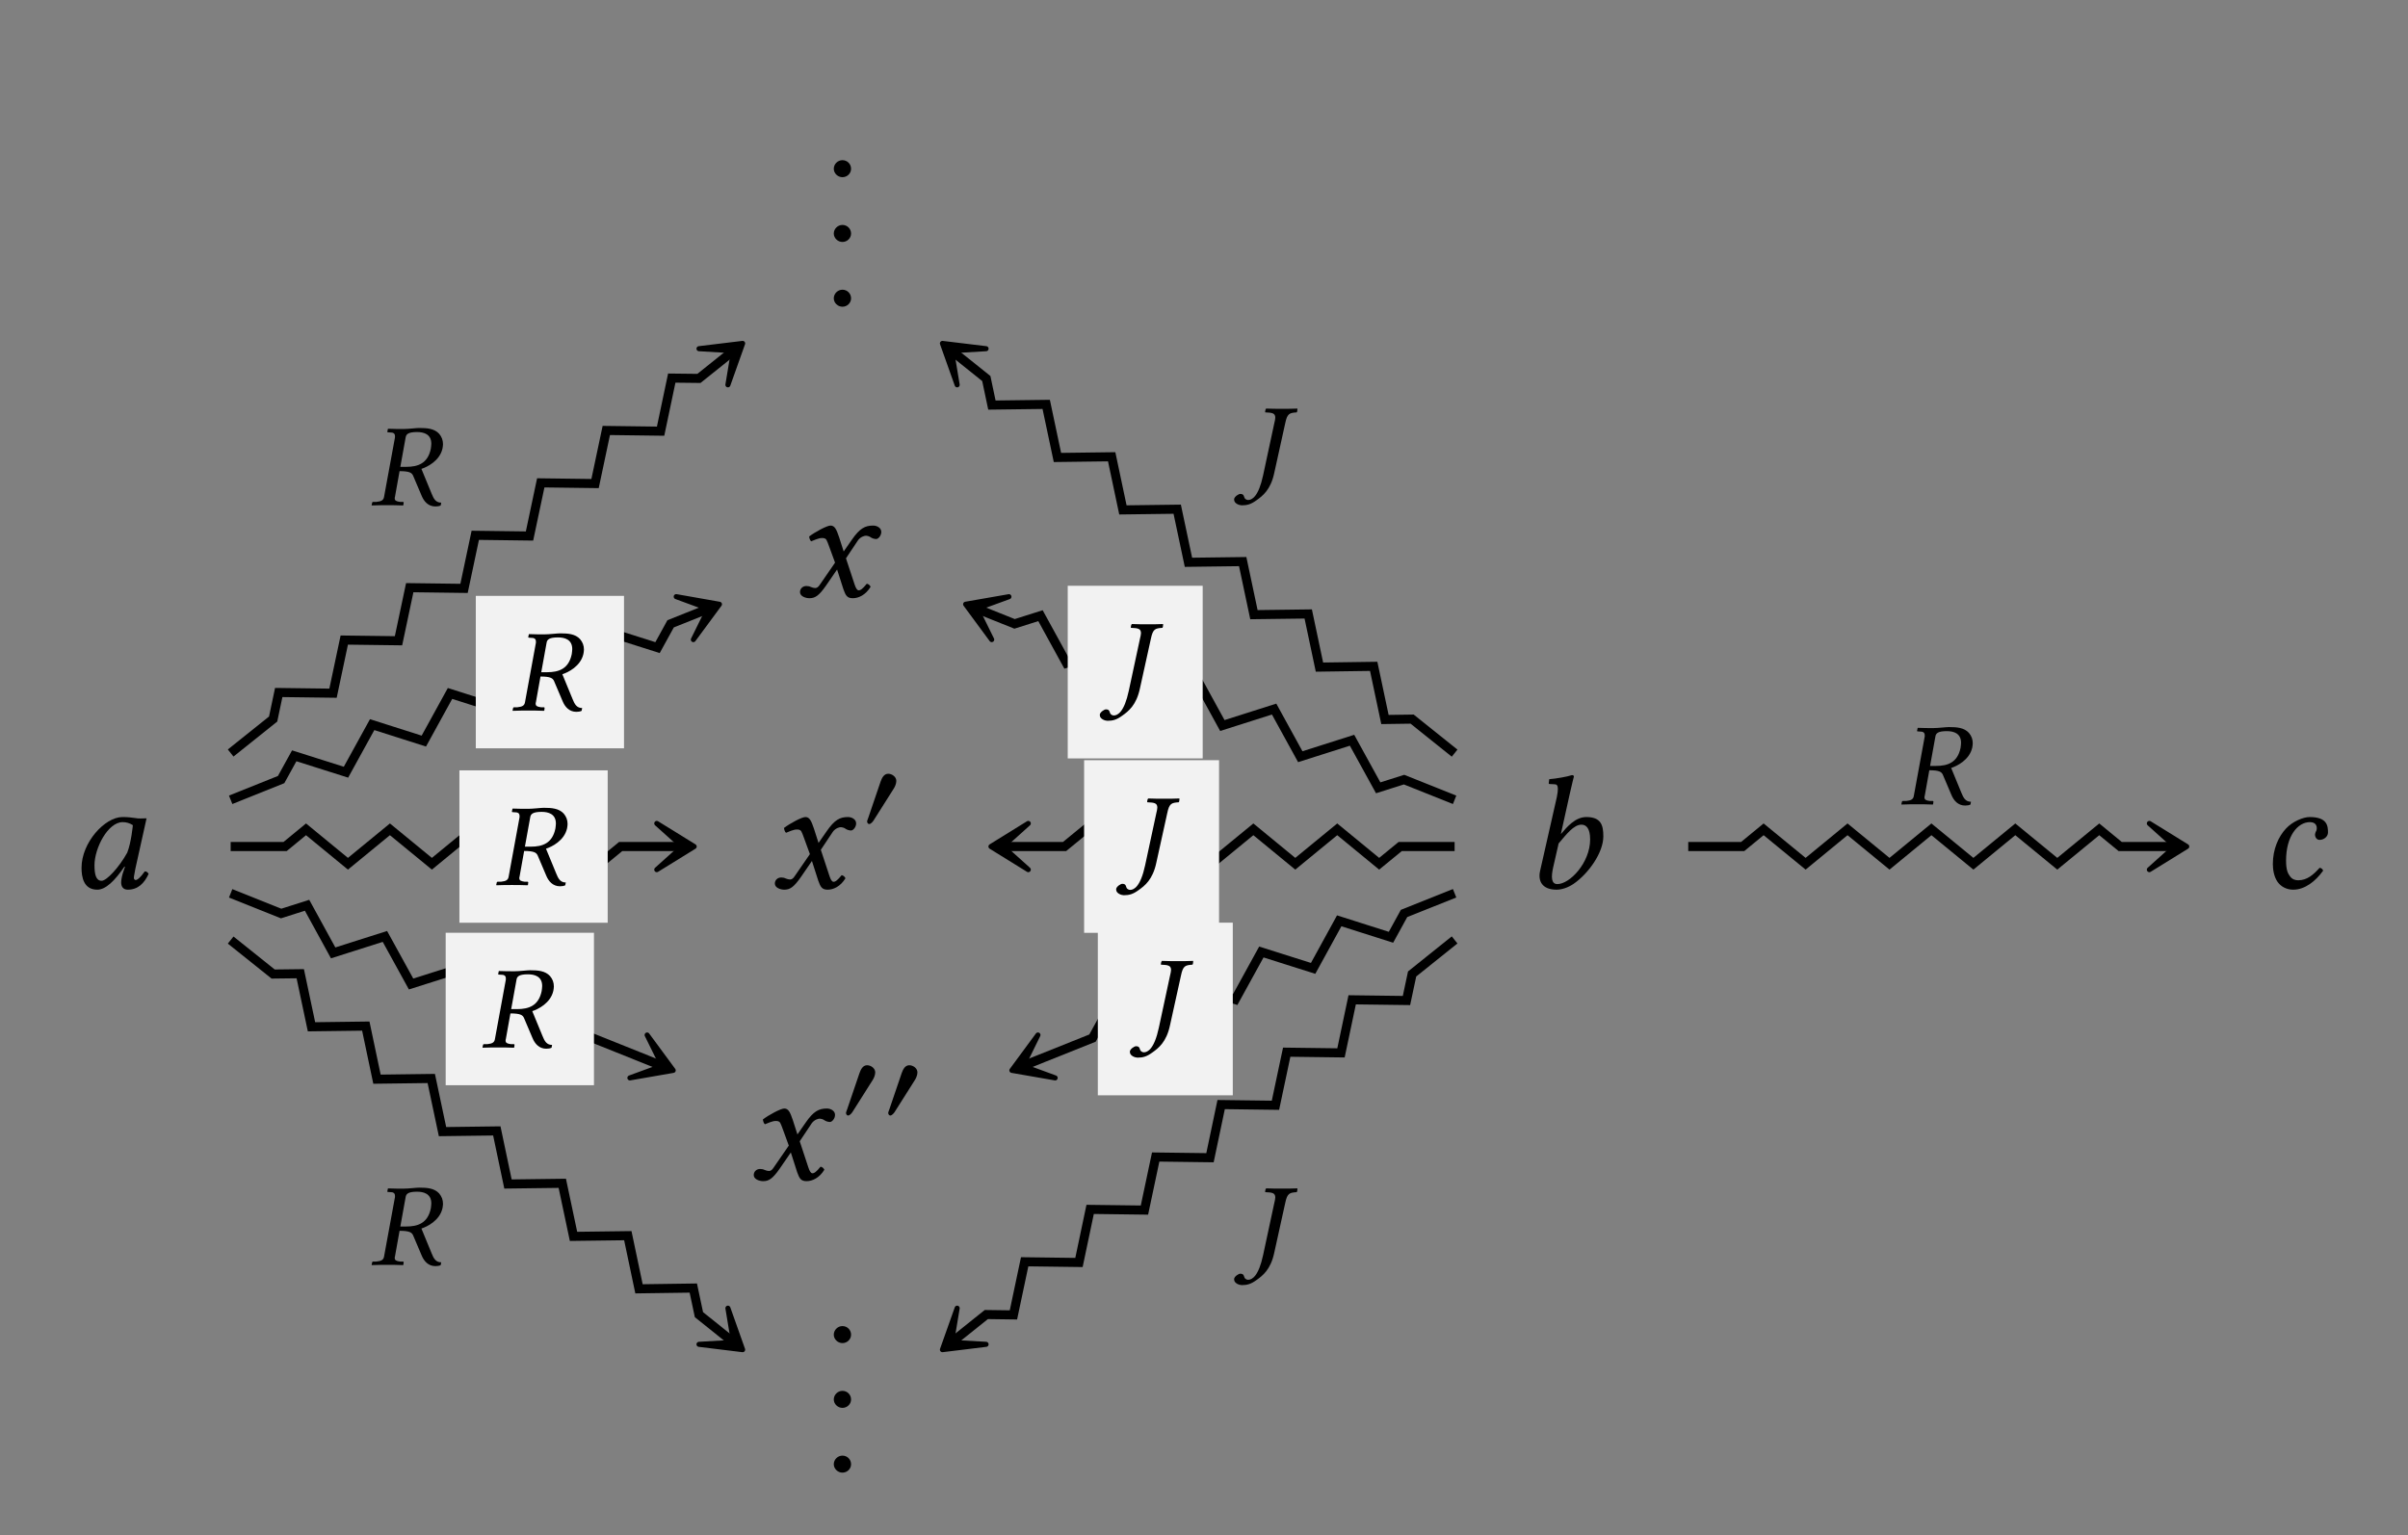 <?xml version="1.0" encoding="UTF-8"?>
<svg xmlns="http://www.w3.org/2000/svg" xmlns:xlink="http://www.w3.org/1999/xlink" width="148.116" height="94.441" viewBox="0 0 148.116 94.441">
<rect x="0" y="0" width="148.116" height="94.441" fill="#808080" stroke="none"/>
<defs>
<g>
<g id="glyph-0-0">
</g>
<g id="glyph-0-1">
<path d="M 0.562 -0.422 C 0.562 -0.141 0.812 0.094 1.094 0.094 C 1.391 0.094 1.625 -0.141 1.625 -0.422 C 1.625 -0.719 1.391 -0.953 1.094 -0.953 C 0.812 -0.953 0.562 -0.719 0.562 -0.422 Z M 0.562 -0.422 "/>
</g>
<g id="glyph-0-2">
<path d="M 2.141 -3.078 L 2.5 -2.094 L 1.562 -0.734 C 1.469 -0.578 1.359 -0.531 1.281 -0.531 C 1.203 -0.531 1.094 -0.562 1.016 -0.594 C 0.922 -0.641 0.828 -0.656 0.734 -0.656 C 0.516 -0.656 0.344 -0.5 0.344 -0.281 C 0.344 -0.016 0.703 0.094 0.922 0.094 C 1.266 0.094 1.5 -0.047 1.938 -0.672 L 2.625 -1.672 L 3.016 -0.453 C 3.156 -0.062 3.25 0.094 3.594 0.094 C 3.938 0.094 4.375 -0.094 4.688 -0.609 C 4.641 -0.703 4.562 -0.781 4.453 -0.797 C 4.188 -0.469 4.062 -0.391 3.953 -0.391 C 3.859 -0.391 3.781 -0.516 3.703 -0.75 L 3.172 -2.359 L 3.922 -3.484 C 4.094 -3.703 4.328 -3.75 4.391 -3.75 C 4.469 -3.75 4.609 -3.719 4.688 -3.656 C 4.766 -3.594 4.922 -3.547 5.031 -3.547 C 5.156 -3.547 5.344 -3.75 5.344 -3.984 C 5.344 -4.234 5.078 -4.375 4.844 -4.375 C 4.344 -4.375 4.016 -4.203 3.531 -3.5 L 3.031 -2.781 L 2.75 -3.656 C 2.578 -4.172 2.469 -4.375 2.219 -4.375 C 2 -4.375 1.25 -3.969 0.906 -3.703 C 0.922 -3.594 0.953 -3.469 1.031 -3.406 C 1.156 -3.453 1.484 -3.609 1.688 -3.609 C 1.812 -3.609 1.906 -3.594 1.969 -3.5 C 2.016 -3.422 2.078 -3.25 2.141 -3.078 Z M 2.141 -3.078 "/>
</g>
<g id="glyph-0-3">
<path d="M 4.094 -4.312 C 3.812 -4.344 3.688 -4.375 3.297 -4.375 C 2.219 -4.375 0.781 -2.812 0.781 -1.25 C 0.781 -0.688 0.906 0.094 1.75 0.094 C 2.266 0.094 2.828 -0.453 3.422 -1.328 L 3.453 -1.312 L 3.312 -0.891 C 3.25 -0.672 3.219 -0.469 3.219 -0.344 C 3.219 -0.156 3.297 0.094 3.625 0.094 C 4.25 0.094 4.641 -0.297 4.906 -0.875 C 4.859 -0.953 4.812 -1.031 4.672 -1.031 C 4.406 -0.656 4.219 -0.5 4.109 -0.5 C 4.094 -0.5 4 -0.516 4 -0.641 C 4 -0.734 4.062 -1 4.094 -1.203 L 4.781 -4.297 C 4.547 -4.297 4.281 -4.266 4.094 -4.312 Z M 3.594 -2.188 C 3.094 -1.281 2.328 -0.453 2.016 -0.453 C 1.672 -0.453 1.578 -0.844 1.578 -1.406 C 1.578 -2.469 2.406 -4.062 3.312 -4.062 C 3.531 -4.062 3.75 -4 3.938 -3.875 C 3.938 -3.875 3.844 -2.828 3.594 -2.188 Z M 3.594 -2.188 "/>
</g>
<g id="glyph-0-4">
<path d="M 2.844 -5.812 C 2.984 -6.453 3.094 -6.859 3.094 -6.859 C 3.094 -6.922 3.062 -6.953 2.969 -6.953 C 2.703 -6.859 1.984 -6.734 1.578 -6.703 L 1.547 -6.453 C 1.547 -6.438 1.562 -6.406 1.594 -6.406 L 1.906 -6.391 C 2.031 -6.391 2.109 -6.328 2.109 -6.109 C 2.109 -6 2.094 -5.828 2.047 -5.609 L 1.016 -1.062 C 0.875 -0.438 1.141 0.094 2.031 0.094 C 2.344 0.094 2.734 -0.031 3.078 -0.266 C 3.984 -0.891 4.906 -2.172 4.906 -3.188 C 4.906 -3.875 4.766 -4.375 3.859 -4.375 C 3.172 -4.375 2.656 -3.75 2.312 -3.344 L 2.297 -3.344 Z M 4.094 -3 C 4.094 -1.562 2.844 -0.25 2.078 -0.25 C 1.719 -0.25 1.672 -0.641 1.828 -1.312 L 2.156 -2.75 C 2.625 -3.297 3.078 -3.906 3.562 -3.906 C 3.859 -3.906 4.094 -3.672 4.094 -3 Z M 4.094 -3 "/>
</g>
<g id="glyph-0-5">
<path d="M 2.078 0.094 C 2.797 0.094 3.453 -0.422 3.922 -1.078 C 3.891 -1.172 3.797 -1.25 3.703 -1.25 C 3.312 -0.812 2.922 -0.484 2.391 -0.484 C 2.219 -0.484 2.031 -0.531 1.891 -0.719 C 1.75 -0.906 1.641 -1.109 1.641 -1.703 C 1.641 -3.188 2.344 -4.062 3.109 -4.062 C 3.25 -4.062 3.531 -4.016 3.531 -3.688 C 3.531 -3.625 3.516 -3.547 3.484 -3.5 C 3.453 -3.453 3.422 -3.344 3.422 -3.297 C 3.422 -3.125 3.531 -2.969 3.703 -2.969 C 3.969 -2.969 4.219 -3.172 4.219 -3.422 C 4.219 -3.812 4.188 -4.375 3.094 -4.375 C 2.703 -4.375 2.047 -4.109 1.641 -3.672 C 1.156 -3.156 0.828 -2.375 0.828 -1.484 C 0.828 -1.156 0.891 -0.703 1.125 -0.375 C 1.328 -0.094 1.672 0.094 2.078 0.094 Z M 2.078 0.094 "/>
</g>
<g id="glyph-1-0">
</g>
<g id="glyph-1-1">
<path d="M 2.156 -2.984 C 2.156 -3.234 1.891 -3.422 1.656 -3.422 C 1.391 -3.422 1.266 -3.156 1.188 -2.938 L 0.438 -0.734 C 0.422 -0.672 0.359 -0.547 0.359 -0.484 C 0.359 -0.422 0.406 -0.328 0.484 -0.328 C 0.594 -0.328 0.719 -0.484 0.766 -0.562 L 1.953 -2.438 C 2.062 -2.594 2.156 -2.797 2.156 -2.984 Z M 2.156 -2.984 "/>
</g>
<g id="glyph-2-0">
</g>
<g id="glyph-2-1">
<path d="M 2.922 -4.5 C 3.328 -4.5 3.797 -4.375 3.797 -3.781 C 3.797 -3.688 3.781 -3.594 3.766 -3.469 C 3.578 -2.562 2.969 -2.359 2.25 -2.359 L 1.891 -2.359 L 2.219 -4.172 C 2.25 -4.375 2.391 -4.5 2.922 -4.5 Z M 3.047 -4.75 C 2.875 -4.75 2.391 -4.688 2.094 -4.688 C 1.797 -4.688 1.5 -4.688 1.141 -4.703 L 1.125 -4.688 L 1.094 -4.531 C 1.078 -4.5 1.109 -4.484 1.125 -4.484 L 1.344 -4.469 C 1.438 -4.469 1.562 -4.422 1.562 -4.25 C 1.562 -4.219 1.562 -4.188 1.562 -4.172 L 0.891 -0.516 C 0.859 -0.312 0.734 -0.234 0.422 -0.203 L 0.219 -0.203 C 0.188 -0.203 0.156 -0.172 0.156 -0.141 L 0.125 0 L 0.141 0.016 C 0.5 0 0.812 0 1.094 0 C 1.391 0 1.688 0 2.047 0.016 L 2.078 0 L 2.094 -0.141 C 2.109 -0.172 2.078 -0.203 2.062 -0.203 L 1.875 -0.203 C 1.641 -0.234 1.547 -0.281 1.547 -0.422 C 1.547 -0.453 1.547 -0.484 1.562 -0.516 L 1.844 -2.094 C 2.469 -2.094 2.594 -1.984 2.672 -1.828 L 3.203 -0.578 C 3.344 -0.234 3.609 0.078 4.047 0.078 C 4.156 0.078 4.297 0.062 4.375 0.016 L 4.406 -0.156 C 4.062 -0.156 3.938 -0.406 3.812 -0.719 L 3.188 -2.234 C 3.531 -2.344 4.312 -2.719 4.484 -3.484 C 4.5 -3.578 4.516 -3.672 4.516 -3.75 C 4.516 -4 4.438 -4.203 4.281 -4.391 C 3.984 -4.719 3.531 -4.75 3.047 -4.75 Z M 3.047 -4.75 "/>
</g>
<g id="glyph-2-2">
<path d="M 2.469 -3.797 C 2.594 -4.406 2.734 -4.438 3.172 -4.469 C 3.203 -4.484 3.219 -4.578 3.219 -4.641 C 3.219 -4.672 3.219 -4.688 3.219 -4.703 C 2.859 -4.688 2.672 -4.688 2.328 -4.688 C 1.922 -4.688 1.656 -4.688 1.297 -4.703 C 1.266 -4.672 1.234 -4.578 1.234 -4.516 C 1.234 -4.5 1.234 -4.469 1.25 -4.469 C 1.672 -4.453 1.859 -4.422 1.859 -4.141 C 1.859 -4.047 1.828 -3.938 1.797 -3.797 L 1.109 -0.594 C 0.828 0.719 0.422 0.922 0.188 0.922 C 0.094 0.922 0 0.859 -0.031 0.797 C -0.078 0.703 -0.062 0.547 -0.297 0.547 C -0.391 0.547 -0.641 0.703 -0.672 0.859 C -0.672 0.875 -0.672 0.891 -0.672 0.906 C -0.672 1.141 -0.344 1.25 -0.203 1.25 C 0.125 1.25 0.359 1.188 0.703 0.938 C 1.078 0.672 1.578 0.297 1.797 -0.75 Z M 2.469 -3.797 "/>
</g>
</g>
</defs>
<g fill="rgb(0%, 0%, 0%)" fill-opacity="1">
<use xlink:href="#glyph-0-1" x="50.724" y="10.807"/>
</g>
<g fill="rgb(0%, 0%, 0%)" fill-opacity="1">
<use xlink:href="#glyph-0-1" x="50.724" y="14.792"/>
</g>
<g fill="rgb(0%, 0%, 0%)" fill-opacity="1">
<use xlink:href="#glyph-0-1" x="50.724" y="18.777"/>
</g>
<g fill="rgb(0%, 0%, 0%)" fill-opacity="1">
<use xlink:href="#glyph-0-2" x="48.864" y="36.71"/>
</g>
<g fill="rgb(0%, 0%, 0%)" fill-opacity="1">
<use xlink:href="#glyph-0-3" x="4.234" y="54.642"/>
</g>
<g fill="rgb(0%, 0%, 0%)" fill-opacity="1">
<use xlink:href="#glyph-0-2" x="47.317" y="54.642"/>
</g>
<g fill="rgb(0%, 0%, 0%)" fill-opacity="1">
<use xlink:href="#glyph-1-1" x="52.977" y="51.026"/>
</g>
<g fill="rgb(0%, 0%, 0%)" fill-opacity="1">
<use xlink:href="#glyph-0-4" x="93.715" y="54.642"/>
</g>
<g fill="rgb(0%, 0%, 0%)" fill-opacity="1">
<use xlink:href="#glyph-0-5" x="138.975" y="54.642"/>
</g>
<g fill="rgb(0%, 0%, 0%)" fill-opacity="1">
<use xlink:href="#glyph-0-2" x="46.019" y="72.575"/>
</g>
<g fill="rgb(0%, 0%, 0%)" fill-opacity="1">
<use xlink:href="#glyph-1-1" x="51.679" y="68.959"/>
</g>
<g fill="rgb(0%, 0%, 0%)" fill-opacity="1">
<use xlink:href="#glyph-1-1" x="54.275" y="68.959"/>
</g>
<g fill="rgb(0%, 0%, 0%)" fill-opacity="1">
<use xlink:href="#glyph-0-1" x="50.724" y="82.538"/>
</g>
<g fill="rgb(0%, 0%, 0%)" fill-opacity="1">
<use xlink:href="#glyph-0-1" x="50.724" y="86.523"/>
</g>
<g fill="rgb(0%, 0%, 0%)" fill-opacity="1">
<use xlink:href="#glyph-0-1" x="50.724" y="90.508"/>
</g>
<path fill="none" stroke-width="0.558" stroke-linecap="butt" stroke-linejoin="miter" stroke="rgb(0%, 0%, 0%)" stroke-opacity="1" stroke-miterlimit="10" d="M -59.87 0.892 L -57.257 2.982 L -56.913 4.615 L -53.574 4.572 L -52.882 7.841 L -49.546 7.798 L -48.855 11.064 L -45.515 11.021 L -44.824 14.286 L -41.488 14.243 L -40.796 17.513 L -37.456 17.47 L -36.765 20.736 L -33.425 20.693 L -32.738 23.958 L -31.066 23.939 L -28.999 25.595 " transform="matrix(1, 0, 0, -1, 74.058, 47.22)"/>
<path fill-rule="nonzero" fill="rgb(0%, 0%, 0%)" fill-opacity="1" stroke-width="0.311" stroke-linecap="butt" stroke-linejoin="round" stroke="rgb(0%, 0%, 0%)" stroke-opacity="1" stroke-miterlimit="10" d="M 3.689 0.002 L 1.391 1.425 L 2.972 -0 L 1.39 -1.421 Z M 3.689 0.002 " transform="matrix(0.781, -0.625, -0.625, -0.781, 42.8, 23.435)"/>
<g fill="rgb(0%, 0%, 0%)" fill-opacity="1">
<use xlink:href="#glyph-2-1" x="22.733" y="31.081"/>
</g>
<path fill="none" stroke-width="0.558" stroke-linecap="butt" stroke-linejoin="miter" stroke="rgb(0%, 0%, 0%)" stroke-opacity="1" stroke-miterlimit="10" d="M -59.87 -1.987 L -56.765 -0.741 L -55.96 0.72 L -52.777 -0.288 L -51.167 2.638 L -47.988 1.626 L -46.378 4.556 L -43.195 3.544 L -41.585 6.47 L -38.402 5.462 L -36.796 8.388 L -33.613 7.376 L -32.808 8.841 L -30.538 9.747 " transform="matrix(1, 0, 0, -1, 74.058, 47.22)"/>
<path fill-rule="nonzero" fill="rgb(0%, 0%, 0%)" fill-opacity="1" stroke-width="0.311" stroke-linecap="butt" stroke-linejoin="round" stroke="rgb(0%, 0%, 0%)" stroke-opacity="1" stroke-miterlimit="10" d="M 3.688 0.001 L 1.392 1.424 L 2.972 0.001 L 1.389 -1.423 Z M 3.688 0.001 " transform="matrix(0.928, -0.371, -0.371, -0.928, 40.831, 38.546)"/>
<path fill-rule="nonzero" fill="rgb(94.901%, 94.901%, 94.901%)" fill-opacity="1" d="M 29.266 46.039 L 38.383 46.039 L 38.383 36.66 L 29.266 36.66 Z M 29.266 46.039 "/>
<g fill="rgb(0%, 0%, 0%)" fill-opacity="1">
<use xlink:href="#glyph-2-1" x="31.402" y="43.716"/>
</g>
<path fill="none" stroke-width="0.558" stroke-linecap="butt" stroke-linejoin="miter" stroke="rgb(0%, 0%, 0%)" stroke-opacity="1" stroke-miterlimit="10" d="M -59.87 -4.862 L -56.523 -4.862 L -55.234 -3.803 L -52.656 -5.921 L -50.074 -3.803 L -47.492 -5.921 L -44.913 -3.803 L -42.331 -5.921 L -39.753 -3.803 L -37.171 -5.921 L -35.882 -4.862 L -32.156 -4.862 " transform="matrix(1, 0, 0, -1, 74.058, 47.22)"/>
<path fill-rule="nonzero" fill="rgb(0%, 0%, 0%)" fill-opacity="1" stroke-width="0.311" stroke-linecap="butt" stroke-linejoin="round" stroke="rgb(0%, 0%, 0%)" stroke-opacity="1" stroke-miterlimit="10" d="M 3.691 -0 L 1.39 1.422 L 2.972 -0 L 1.39 -1.422 Z M 3.691 -0 " transform="matrix(1, 0, 0, -1, 39.008, 52.082)"/>
<path fill-rule="nonzero" fill="rgb(94.901%, 94.901%, 94.901%)" fill-opacity="1" d="M 28.258 56.77 L 37.379 56.77 L 37.379 47.395 L 28.258 47.395 Z M 28.258 56.77 "/>
<g fill="rgb(0%, 0%, 0%)" fill-opacity="1">
<use xlink:href="#glyph-2-1" x="30.396" y="54.449"/>
</g>
<path fill="none" stroke-width="0.558" stroke-linecap="butt" stroke-linejoin="miter" stroke="rgb(0%, 0%, 0%)" stroke-opacity="1" stroke-miterlimit="10" d="M -59.87 -7.741 L -56.765 -8.983 L -55.171 -8.475 L -53.566 -11.405 L -50.382 -10.393 L -48.773 -13.319 L -45.589 -12.311 L -43.98 -15.237 L -40.8 -14.225 L -39.191 -17.155 L -37.597 -16.647 L -33.386 -18.335 " transform="matrix(1, 0, 0, -1, 74.058, 47.22)"/>
<path fill-rule="nonzero" fill="rgb(0%, 0%, 0%)" fill-opacity="1" stroke-width="0.311" stroke-linecap="butt" stroke-linejoin="round" stroke="rgb(0%, 0%, 0%)" stroke-opacity="1" stroke-miterlimit="10" d="M 3.69 -0.002 L 1.391 1.422 L 2.973 0.002 L 1.389 -1.423 Z M 3.69 -0.002 " transform="matrix(0.928, 0.372, 0.372, -0.928, 37.985, 64.479)"/>
<path fill-rule="nonzero" fill="rgb(94.901%, 94.901%, 94.901%)" fill-opacity="1" d="M 27.414 66.766 L 36.535 66.766 L 36.535 57.387 L 27.414 57.387 Z M 27.414 66.766 "/>
<g fill="rgb(0%, 0%, 0%)" fill-opacity="1">
<use xlink:href="#glyph-2-1" x="29.552" y="64.443"/>
</g>
<path fill="none" stroke-width="0.558" stroke-linecap="butt" stroke-linejoin="miter" stroke="rgb(0%, 0%, 0%)" stroke-opacity="1" stroke-miterlimit="10" d="M -59.87 -10.616 L -57.257 -12.706 L -55.589 -12.686 L -54.898 -15.952 L -51.558 -15.909 L -50.87 -19.175 L -47.531 -19.132 L -46.839 -22.401 L -43.499 -22.358 L -42.812 -25.624 L -39.472 -25.581 L -38.781 -28.846 L -35.441 -28.803 L -34.753 -32.073 L -31.413 -32.026 L -31.066 -33.663 L -28.999 -35.319 " transform="matrix(1, 0, 0, -1, 74.058, 47.22)"/>
<path fill-rule="nonzero" fill="rgb(0%, 0%, 0%)" fill-opacity="1" stroke-width="0.311" stroke-linecap="butt" stroke-linejoin="round" stroke="rgb(0%, 0%, 0%)" stroke-opacity="1" stroke-miterlimit="10" d="M 3.689 -0.002 L 1.388 1.424 L 2.972 -0 L 1.389 -1.422 Z M 3.689 -0.002 " transform="matrix(0.781, 0.625, 0.625, -0.781, 42.8, 80.729)"/>
<g fill="rgb(0%, 0%, 0%)" fill-opacity="1">
<use xlink:href="#glyph-2-1" x="22.733" y="77.818"/>
</g>
<path fill="none" stroke-width="0.558" stroke-linecap="butt" stroke-linejoin="miter" stroke="rgb(0%, 0%, 0%)" stroke-opacity="1" stroke-miterlimit="10" d="M 15.415 0.884 L 12.801 2.978 L 11.13 2.954 L 10.438 6.224 L 7.102 6.177 L 6.411 9.447 L 3.071 9.404 L 2.38 12.669 L -0.956 12.626 L -1.648 15.892 L -4.988 15.849 L -5.679 19.118 L -9.015 19.075 L -9.706 22.341 L -13.046 22.298 L -13.39 23.931 L -15.468 25.595 " transform="matrix(1, 0, 0, -1, 74.058, 47.22)"/>
<path fill-rule="nonzero" fill="rgb(0%, 0%, 0%)" fill-opacity="1" stroke-width="0.311" stroke-linecap="butt" stroke-linejoin="round" stroke="rgb(0%, 0%, 0%)" stroke-opacity="1" stroke-miterlimit="10" d="M 3.69 -0.001 L 1.391 1.422 L 2.973 0.001 L 1.392 -1.424 Z M 3.69 -0.001 " transform="matrix(-0.781, -0.625, -0.625, 0.781, 60.85, 23.435)"/>
<g fill="rgb(0%, 0%, 0%)" fill-opacity="1">
<use xlink:href="#glyph-2-2" x="76.584" y="29.84"/>
</g>
<path fill="none" stroke-width="0.558" stroke-linecap="butt" stroke-linejoin="miter" stroke="rgb(0%, 0%, 0%)" stroke-opacity="1" stroke-miterlimit="10" d="M 15.415 -1.987 L 12.305 -0.745 L 10.715 -1.249 L 9.106 1.677 L 5.922 0.665 L 4.313 3.595 L 1.129 2.583 L -0.476 5.509 L -3.66 4.501 L -5.269 7.427 L -8.453 6.415 L -10.058 9.341 L -11.652 8.837 L -13.925 9.747 " transform="matrix(1, 0, 0, -1, 74.058, 47.22)"/>
<path fill-rule="nonzero" fill="rgb(0%, 0%, 0%)" fill-opacity="1" stroke-width="0.311" stroke-linecap="butt" stroke-linejoin="round" stroke="rgb(0%, 0%, 0%)" stroke-opacity="1" stroke-miterlimit="10" d="M 3.689 -0 L 1.39 1.423 L 2.974 -0 L 1.389 -1.422 Z M 3.689 -0 " transform="matrix(-0.928, -0.372, -0.372, 0.928, 62.819, 38.547)"/>
<path fill-rule="nonzero" fill="rgb(94.901%, 94.901%, 94.901%)" fill-opacity="1" d="M 65.676 46.66 L 73.977 46.66 L 73.977 36.039 L 65.676 36.039 Z M 65.676 46.66 "/>
<g fill="rgb(0%, 0%, 0%)" fill-opacity="1">
<use xlink:href="#glyph-2-2" x="68.322" y="43.096"/>
</g>
<path fill="none" stroke-width="0.558" stroke-linecap="butt" stroke-linejoin="miter" stroke="rgb(0%, 0%, 0%)" stroke-opacity="1" stroke-miterlimit="10" d="M 15.415 -4.862 L 12.067 -4.862 L 10.774 -5.921 L 8.196 -3.803 L 5.614 -5.921 L 3.036 -3.803 L 0.454 -5.921 L -2.124 -3.803 L -4.706 -5.921 L -7.285 -3.803 L -8.578 -4.862 L -12.312 -4.862 " transform="matrix(1, 0, 0, -1, 74.058, 47.22)"/>
<path fill-rule="nonzero" fill="rgb(0%, 0%, 0%)" fill-opacity="1" stroke-width="0.311" stroke-linecap="butt" stroke-linejoin="round" stroke="rgb(0%, 0%, 0%)" stroke-opacity="1" stroke-miterlimit="10" d="M 3.689 0 L 1.392 1.422 L 2.974 0 L 1.392 -1.422 Z M 3.689 0 " transform="matrix(-1, 0, 0, 1, 64.642, 52.082)"/>
<path fill-rule="nonzero" fill="rgb(94.901%, 94.901%, 94.901%)" fill-opacity="1" d="M 66.684 57.391 L 74.984 57.391 L 74.984 46.77 L 66.684 46.77 Z M 66.684 57.391 "/>
<g fill="rgb(0%, 0%, 0%)" fill-opacity="1">
<use xlink:href="#glyph-2-2" x="69.328" y="53.828"/>
</g>
<path fill="none" stroke-width="0.558" stroke-linecap="butt" stroke-linejoin="miter" stroke="rgb(0%, 0%, 0%)" stroke-opacity="1" stroke-miterlimit="10" d="M 15.415 -7.737 L 12.305 -8.979 L 11.501 -10.444 L 8.317 -9.432 L 6.712 -12.358 L 3.528 -11.35 L 1.919 -14.276 L -1.265 -13.264 L -2.874 -16.194 L -6.054 -15.182 L -6.859 -16.647 L -11.081 -18.335 " transform="matrix(1, 0, 0, -1, 74.058, 47.22)"/>
<path fill-rule="nonzero" fill="rgb(0%, 0%, 0%)" fill-opacity="1" stroke-width="0.311" stroke-linecap="butt" stroke-linejoin="round" stroke="rgb(0%, 0%, 0%)" stroke-opacity="1" stroke-miterlimit="10" d="M 3.691 0.001 L 1.391 1.422 L 2.971 -0.001 L 1.392 -1.423 Z M 3.691 0.001 " transform="matrix(-0.928, 0.372, 0.372, 0.928, 65.665, 64.479)"/>
<path fill-rule="nonzero" fill="rgb(94.901%, 94.901%, 94.901%)" fill-opacity="1" d="M 67.527 67.387 L 75.828 67.387 L 75.828 56.766 L 67.527 56.766 Z M 67.527 67.387 "/>
<g fill="rgb(0%, 0%, 0%)" fill-opacity="1">
<use xlink:href="#glyph-2-2" x="70.172" y="63.82"/>
</g>
<path fill="none" stroke-width="0.558" stroke-linecap="butt" stroke-linejoin="miter" stroke="rgb(0%, 0%, 0%)" stroke-opacity="1" stroke-miterlimit="10" d="M 15.415 -10.608 L 12.801 -12.702 L 12.454 -14.335 L 9.114 -14.292 L 8.426 -17.557 L 5.087 -17.514 L 4.395 -20.78 L 1.055 -20.737 L 0.368 -24.007 L -2.972 -23.964 L -3.663 -27.229 L -7.003 -27.186 L -7.691 -30.452 L -11.031 -30.409 L -11.722 -33.678 L -13.39 -33.655 L -15.468 -35.319 " transform="matrix(1, 0, 0, -1, 74.058, 47.22)"/>
<path fill-rule="nonzero" fill="rgb(0%, 0%, 0%)" fill-opacity="1" stroke-width="0.311" stroke-linecap="butt" stroke-linejoin="round" stroke="rgb(0%, 0%, 0%)" stroke-opacity="1" stroke-miterlimit="10" d="M 3.69 0.001 L 1.39 1.421 L 2.974 -0.001 L 1.389 -1.425 Z M 3.69 0.001 " transform="matrix(-0.781, 0.625, 0.625, 0.781, 60.85, 80.729)"/>
<g fill="rgb(0%, 0%, 0%)" fill-opacity="1">
<use xlink:href="#glyph-2-2" x="76.584" y="77.815"/>
</g>
<path fill="none" stroke-width="0.558" stroke-linecap="butt" stroke-linejoin="miter" stroke="rgb(0%, 0%, 0%)" stroke-opacity="1" stroke-miterlimit="10" d="M 29.786 -4.862 L 33.133 -4.862 L 34.422 -3.803 L 37.005 -5.921 L 39.583 -3.803 L 42.165 -5.921 L 44.743 -3.803 L 47.325 -5.921 L 49.903 -3.803 L 52.485 -5.921 L 55.067 -3.803 L 56.356 -4.862 L 59.653 -4.862 " transform="matrix(1, 0, 0, -1, 74.058, 47.22)"/>
<path fill-rule="nonzero" fill="rgb(0%, 0%, 0%)" fill-opacity="1" stroke-width="0.311" stroke-linecap="butt" stroke-linejoin="round" stroke="rgb(0%, 0%, 0%)" stroke-opacity="1" stroke-miterlimit="10" d="M 3.69 -0 L 1.39 1.422 L 2.972 -0 L 1.39 -1.422 Z M 3.69 -0 " transform="matrix(1, 0, 0, -1, 130.817, 52.082)"/>
<g fill="rgb(0%, 0%, 0%)" fill-opacity="1">
<use xlink:href="#glyph-2-1" x="116.828" y="49.482"/>
</g>
</svg>
